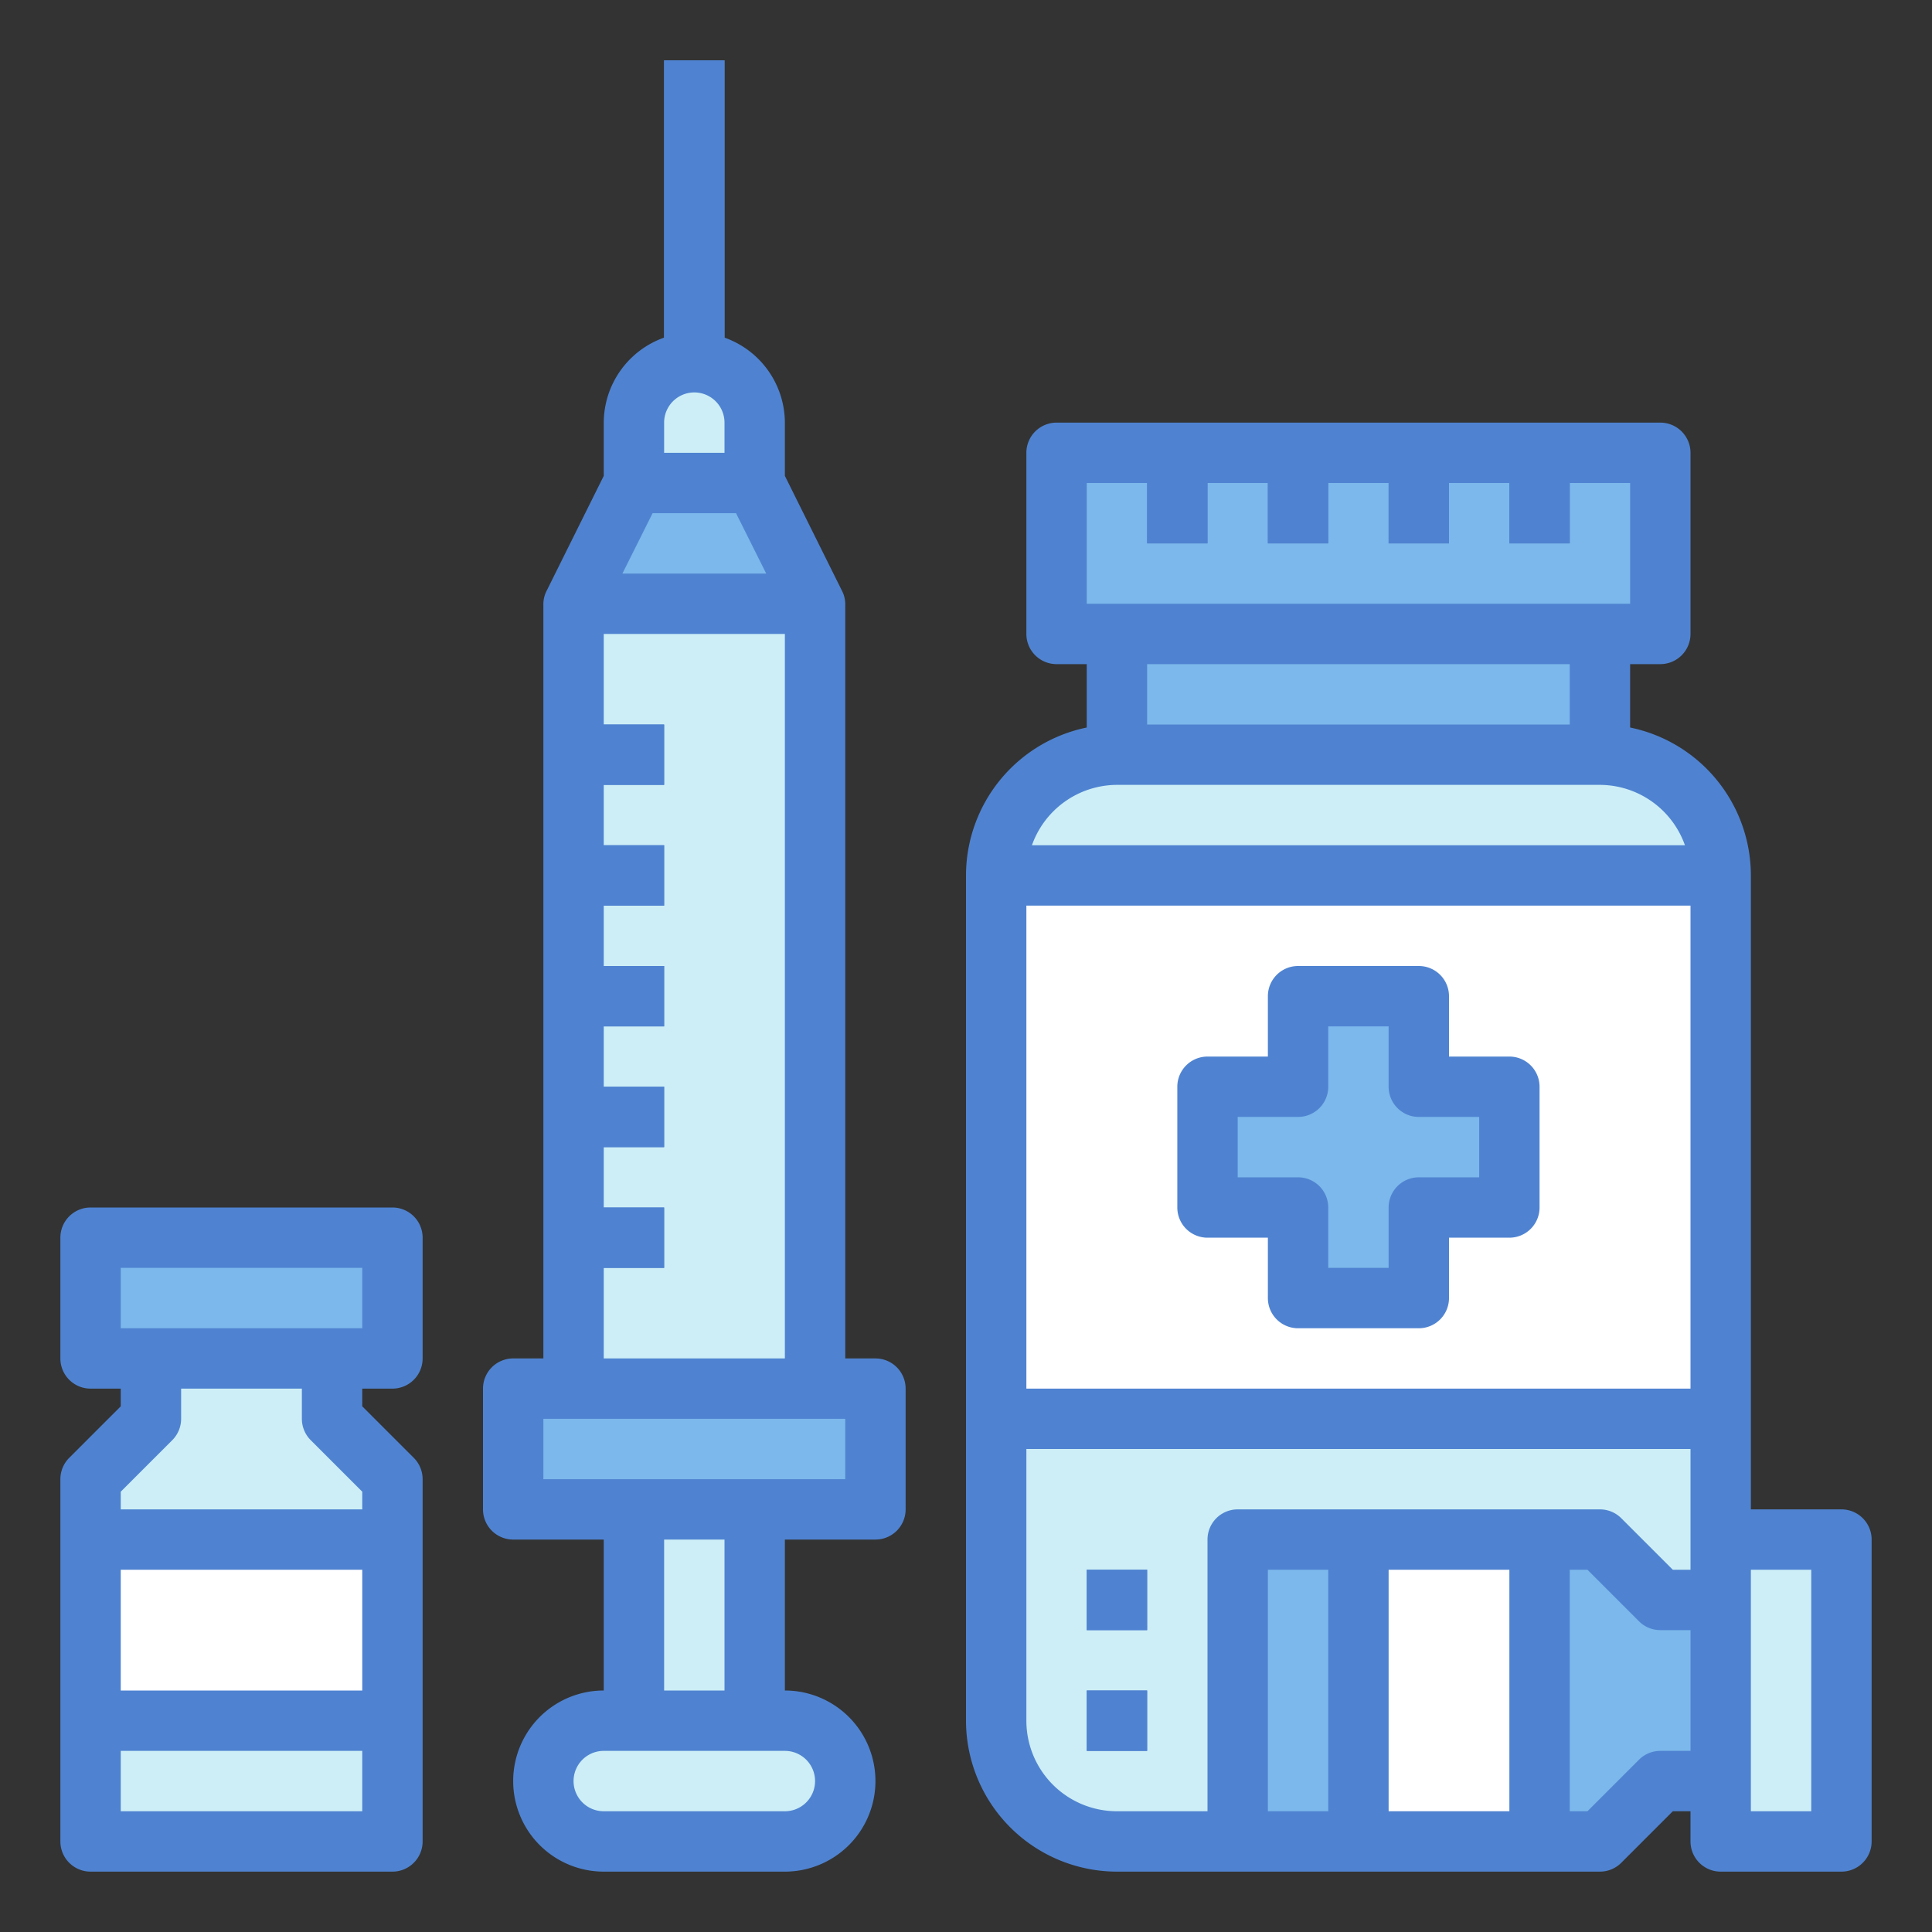 <svg height="512" viewBox="0 0 64 64" width="512" xmlns="http://www.w3.org/2000/svg"><rect x="0" y="0" width="64" height="64" fill="#333333" stroke="none"/><g id="Blue"><path d="m41 51v10h-4a4 4 0 0 1 -4-4v-28a4 4 0 0 1 4-4h16a4 4 0 0 1 4 4v24h-2l-2-2z" fill="#cdeef6"/><path d="m33 29h24v18h-24z" fill="#fff"/><path d="m11 47v-2h-6v2l-2 2v12h10v-12z" fill="#cdeef6"/><path d="m37 21h16v4h-16z" fill="#7cb8eb"/><path d="m35 15h20v6h-20z" fill="#7cb8eb"/><path d="m38 15h2v3h-2z" fill="#4f83d1"/><path d="m42 15h2v3h-2z" fill="#4f83d1"/><path d="m46 15h2v3h-2z" fill="#4f83d1"/><path d="m50 15h2v3h-2z" fill="#4f83d1"/><path d="m50 36h-3v-3h-4v3h-3v4h3v3h4v-3h3z" fill="#7cb8eb"/><path d="m19 20h8v26h-8z" fill="#cdeef6" transform="matrix(-1 0 0 -1 46 66)"/><path d="m22 2h2v10h-2z" fill="#4f83d1"/><path d="m21 12h4a0 0 0 0 1 0 0v2a2 2 0 0 1 -2 2 2 2 0 0 1 -2-2v-2a0 0 0 0 1 0 0z" fill="#cdeef6" transform="matrix(-1 0 0 -1 46 28)"/><path d="m21 16h4l2 4h-8z" fill="#7cb8eb"/><path d="m17 46h12v4h-12z" fill="#7cb8eb" transform="matrix(-1 0 0 -1 46 96)"/><rect fill="#cdeef6" height="4" rx="2" transform="matrix(-1 0 0 -1 46 118)" width="10" x="18" y="57"/><path d="m21 50h4v7h-4z" fill="#cdeef6" transform="matrix(-1 0 0 -1 46 107)"/><path d="m19 32h3v2h-3z" fill="#4f83d1"/><path d="m19 28h3v2h-3z" fill="#4f83d1"/><path d="m19 40h3v2h-3z" fill="#4f83d1"/><path d="m19 36h3v2h-3z" fill="#4f83d1"/><path d="m19 24h3v2h-3z" fill="#4f83d1"/><path d="m3 41h10v4h-10z" fill="#7cb8eb"/><path d="m3 51h10v6h-10z" fill="#fff"/><path d="m54 54h10v4h-10z" fill="#cdeef6" transform="matrix(0 1 -1 0 115 -3)"/><path d="m55 59h2v-6h-2l-2-2h-12v10h12z" fill="#7cb8eb"/><path d="m43 53h10v6h-10z" fill="#fff" transform="matrix(0 1 -1 0 104 8)"/><g fill="#4f83d1"><path d="m36 56h2v2h-2z"/><path d="m36 52h2v2h-2z"/><path d="m40 41h2v2a1 1 0 0 0 1 1h4a1 1 0 0 0 1-1v-2h2a1 1 0 0 0 1-1v-4a1 1 0 0 0 -1-1h-2v-2a1 1 0 0 0 -1-1h-4a1 1 0 0 0 -1 1v2h-2a1 1 0 0 0 -1 1v4a1 1 0 0 0 1 1zm1-4h2a1 1 0 0 0 1-1v-2h2v2a1 1 0 0 0 1 1h2v2h-2a1 1 0 0 0 -1 1v2h-2v-2a1 1 0 0 0 -1-1h-2z"/><path d="m17 51h3v5a3 3 0 0 0 0 6h6a3 3 0 0 0 0-6v-5h3a1 1 0 0 0 1-1v-4a1 1 0 0 0 -1-1h-1v-25a.978.978 0 0 0 -.115-.443l-1.885-3.793v-1.764a3 3 0 0 0 -2-2.816v-9.184h-2v9.184a3 3 0 0 0 -2 2.816v1.764l-1.885 3.793a.978.978 0 0 0 -.115.443v25h-1a1 1 0 0 0 -1 1v4a1 1 0 0 0 1 1zm10 8a1 1 0 0 1 -1 1h-6a1 1 0 0 1 0-2h6a1 1 0 0 1 1 1zm-5-3v-5h2v5zm0-42a1 1 0 0 1 2 0v1h-2zm-.382 3h2.764l1 2h-4.764zm-1.618 25h2v-2h-2v-2h2v-2h-2v-2h2v-2h-2v-2h2v-2h-2v-2h2v-2h-2v-3h6v24h-6zm-2 5h10v2h-10z"/><path d="m3 62h10a1 1 0 0 0 1-1v-12a1 1 0 0 0 -.293-.707l-1.707-1.707v-.586h1a1 1 0 0 0 1-1v-4a1 1 0 0 0 -1-1h-10a1 1 0 0 0 -1 1v4a1 1 0 0 0 1 1h1v.586l-1.707 1.707a1 1 0 0 0 -.293.707v12a1 1 0 0 0 1 1zm1-20h8v2h-8zm0 7.414 1.707-1.707a1 1 0 0 0 .293-.707v-1h4v1a1 1 0 0 0 .293.707l1.707 1.707v.586h-8zm0 2.586h8v4h-8zm0 6h8v2h-8z"/><path d="m61 50h-3v-21a5.009 5.009 0 0 0 -4-4.9v-2.1h1a1 1 0 0 0 1-1v-6a1 1 0 0 0 -1-1h-20a1 1 0 0 0 -1 1v6a1 1 0 0 0 1 1h1v2.1a5.009 5.009 0 0 0 -4 4.9v28a5.006 5.006 0 0 0 5 5h16a1 1 0 0 0 .707-.293l1.707-1.707h.586v1a1 1 0 0 0 1 1h4a1 1 0 0 0 1-1v-10a1 1 0 0 0 -1-1zm-25-34h2v2h2v-2h2v2h2v-2h2v2h2v-2h2v2h2v-2h2v4h-18zm16 6v2h-14v-2zm-15 4h16a3 3 0 0 1 2.816 2h-21.632a3 3 0 0 1 2.816-2zm7 34h-2v-8h2zm6 0h-4v-8h4zm6-2h-1a1 1 0 0 0 -.707.293l-1.707 1.707h-.586v-8h.586l1.707 1.707a1 1 0 0 0 .707.293h1zm0-6h-.586l-1.707-1.707a1 1 0 0 0 -.707-.293h-12a1 1 0 0 0 -1 1v9h-3a3 3 0 0 1 -3-3v-9h22zm0-6h-22v-16h22zm4 14h-2v-8h2z"/><path d="m36 56h2v2h-2z"/><path d="m36 52h2v2h-2z"/></g></g></svg>